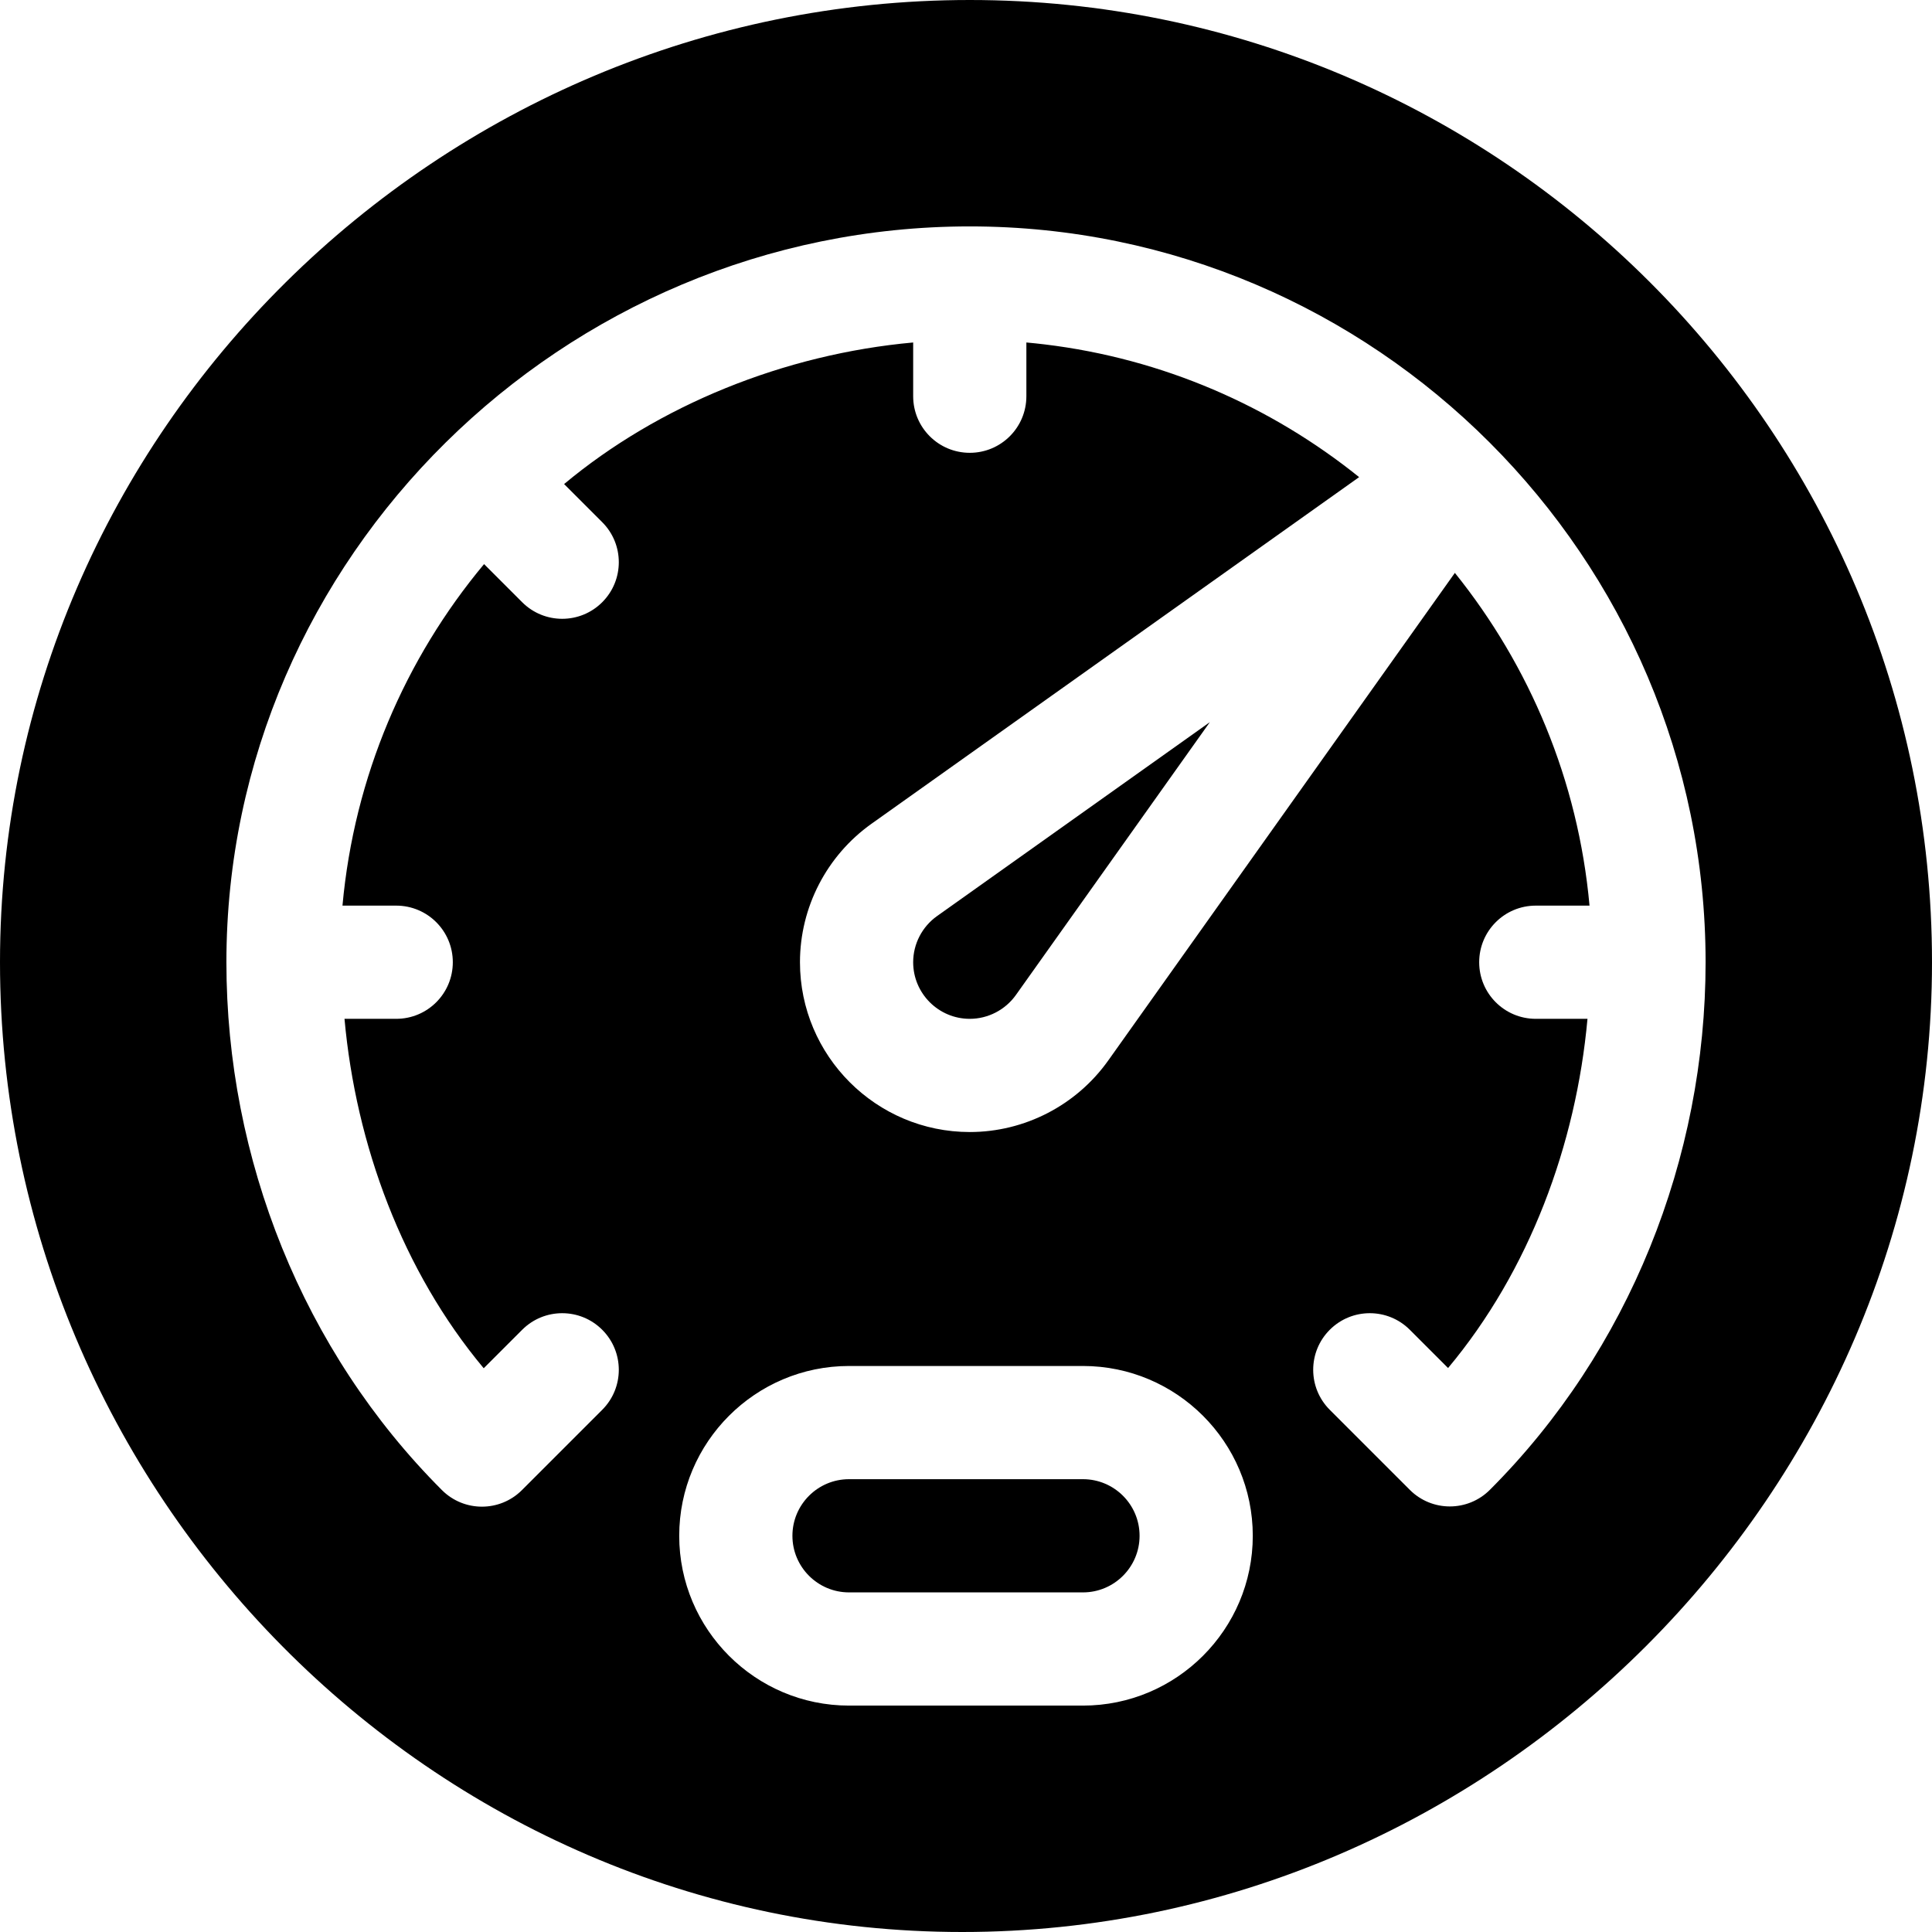 <?xml version="1.0" encoding="iso-8859-1"?>
<!-- Generator: Adobe Illustrator 19.0.0, SVG Export Plug-In . SVG Version: 6.00 Build 0)  -->
<svg version="1.1" id="Capa_1" xmlns="http://www.w3.org/2000/svg" xmlns:xlink="http://www.w3.org/1999/xlink" x="0px" y="0px"
	 viewBox="0 0 512 512" style="enable-background:new 0 0 512 512;" xml:space="preserve">
<g>
	<g>
		<path d="M248.327,242.768C244.373,245.581,242,250.151,242,255c0,8.276,6.724,15,15,15c4.849,0,9.419-2.373,12.231-6.328
			l51.39-72.294L248.327,242.768z"/>
	</g>
</g>
<g>
	<g>
		<path d="M287,392h-62c-8.276,0-15,6.724-15,15s6.724,15,15,15h62c8.276,0,15-6.724,15-15S295.276,392,287,392z"/>
	</g>
</g>
<g>
	<g>
		<path d="M257,0C116.39,0,0,114.39,0,255s114.39,257,255,257s257-116.39,257-257S397.61,0,257,0z M287,452h-62
			c-24.814,0-45-20.186-45-45c0-24.814,20.186-45,45-45h62c24.814,0,45,20.186,45,45C332,431.814,311.814,452,287,452z
			 M394.827,394.827c-5.859,5.859-15.352,5.859-21.211,0l-21.211-21.211c-5.859-5.859-5.859-15.352,0-21.211s15.352-5.859,21.211,0
			l10.137,10.137c21.542-25.759,33.924-59.184,36.947-92.542H407c-8.291,0-15-6.709-15-15c0-8.291,6.709-15,15-15h14.24
			c-3.01-33.204-15.886-63.567-35.684-88.182l-91.862,129.227C285.257,292.91,271.546,300,257,300c-24.814,0-45-20.186-45-45
			c0-14.546,7.09-28.257,18.955-36.694l129.227-91.862c-23.403-18.823-52.001-31.389-83.296-35.168
			c-1.621-0.196-3.25-0.368-4.886-0.516V105c0,8.291-6.709,15-15,15c-8.291,0-15-6.709-15-15V90.76
			c-34.243,3.105-67.497,16.663-92.507,37.522l10.102,10.102c5.859,5.859,5.859,15.352,0,21.211c-5.86,5.86-15.351,5.86-21.211,0
			l-10.102-10.102c-20.86,25.01-34.417,56.264-37.522,90.507H105c8.291,0,15,6.709,15,15s-6.709,15-15,15H91.296
			c3.016,33.408,15.385,66.85,36.892,92.601l10.195-10.195c5.859-5.859,15.352-5.859,21.211,0s5.859,15.352,0,21.211l-21.27,21.27
			c-5.86,5.86-15.351,5.86-21.211,0C80.288,358.06,60,307.09,60,255c0-107.238,89.272-195,197-195c107.336,0,195,87.678,195,195
			C452,307.017,431.697,357.957,394.827,394.827z"/>
	</g>
</g>
<g>
</g>
<g>
</g>
<g>
</g>
<g>
</g>
<g>
</g>
<g>
</g>
<g>
</g>
<g>
</g>
<g>
</g>
<g>
</g>
<g>
</g>
<g>
</g>
<g>
</g>
<g>
</g>
<g>
</g>
</svg>
